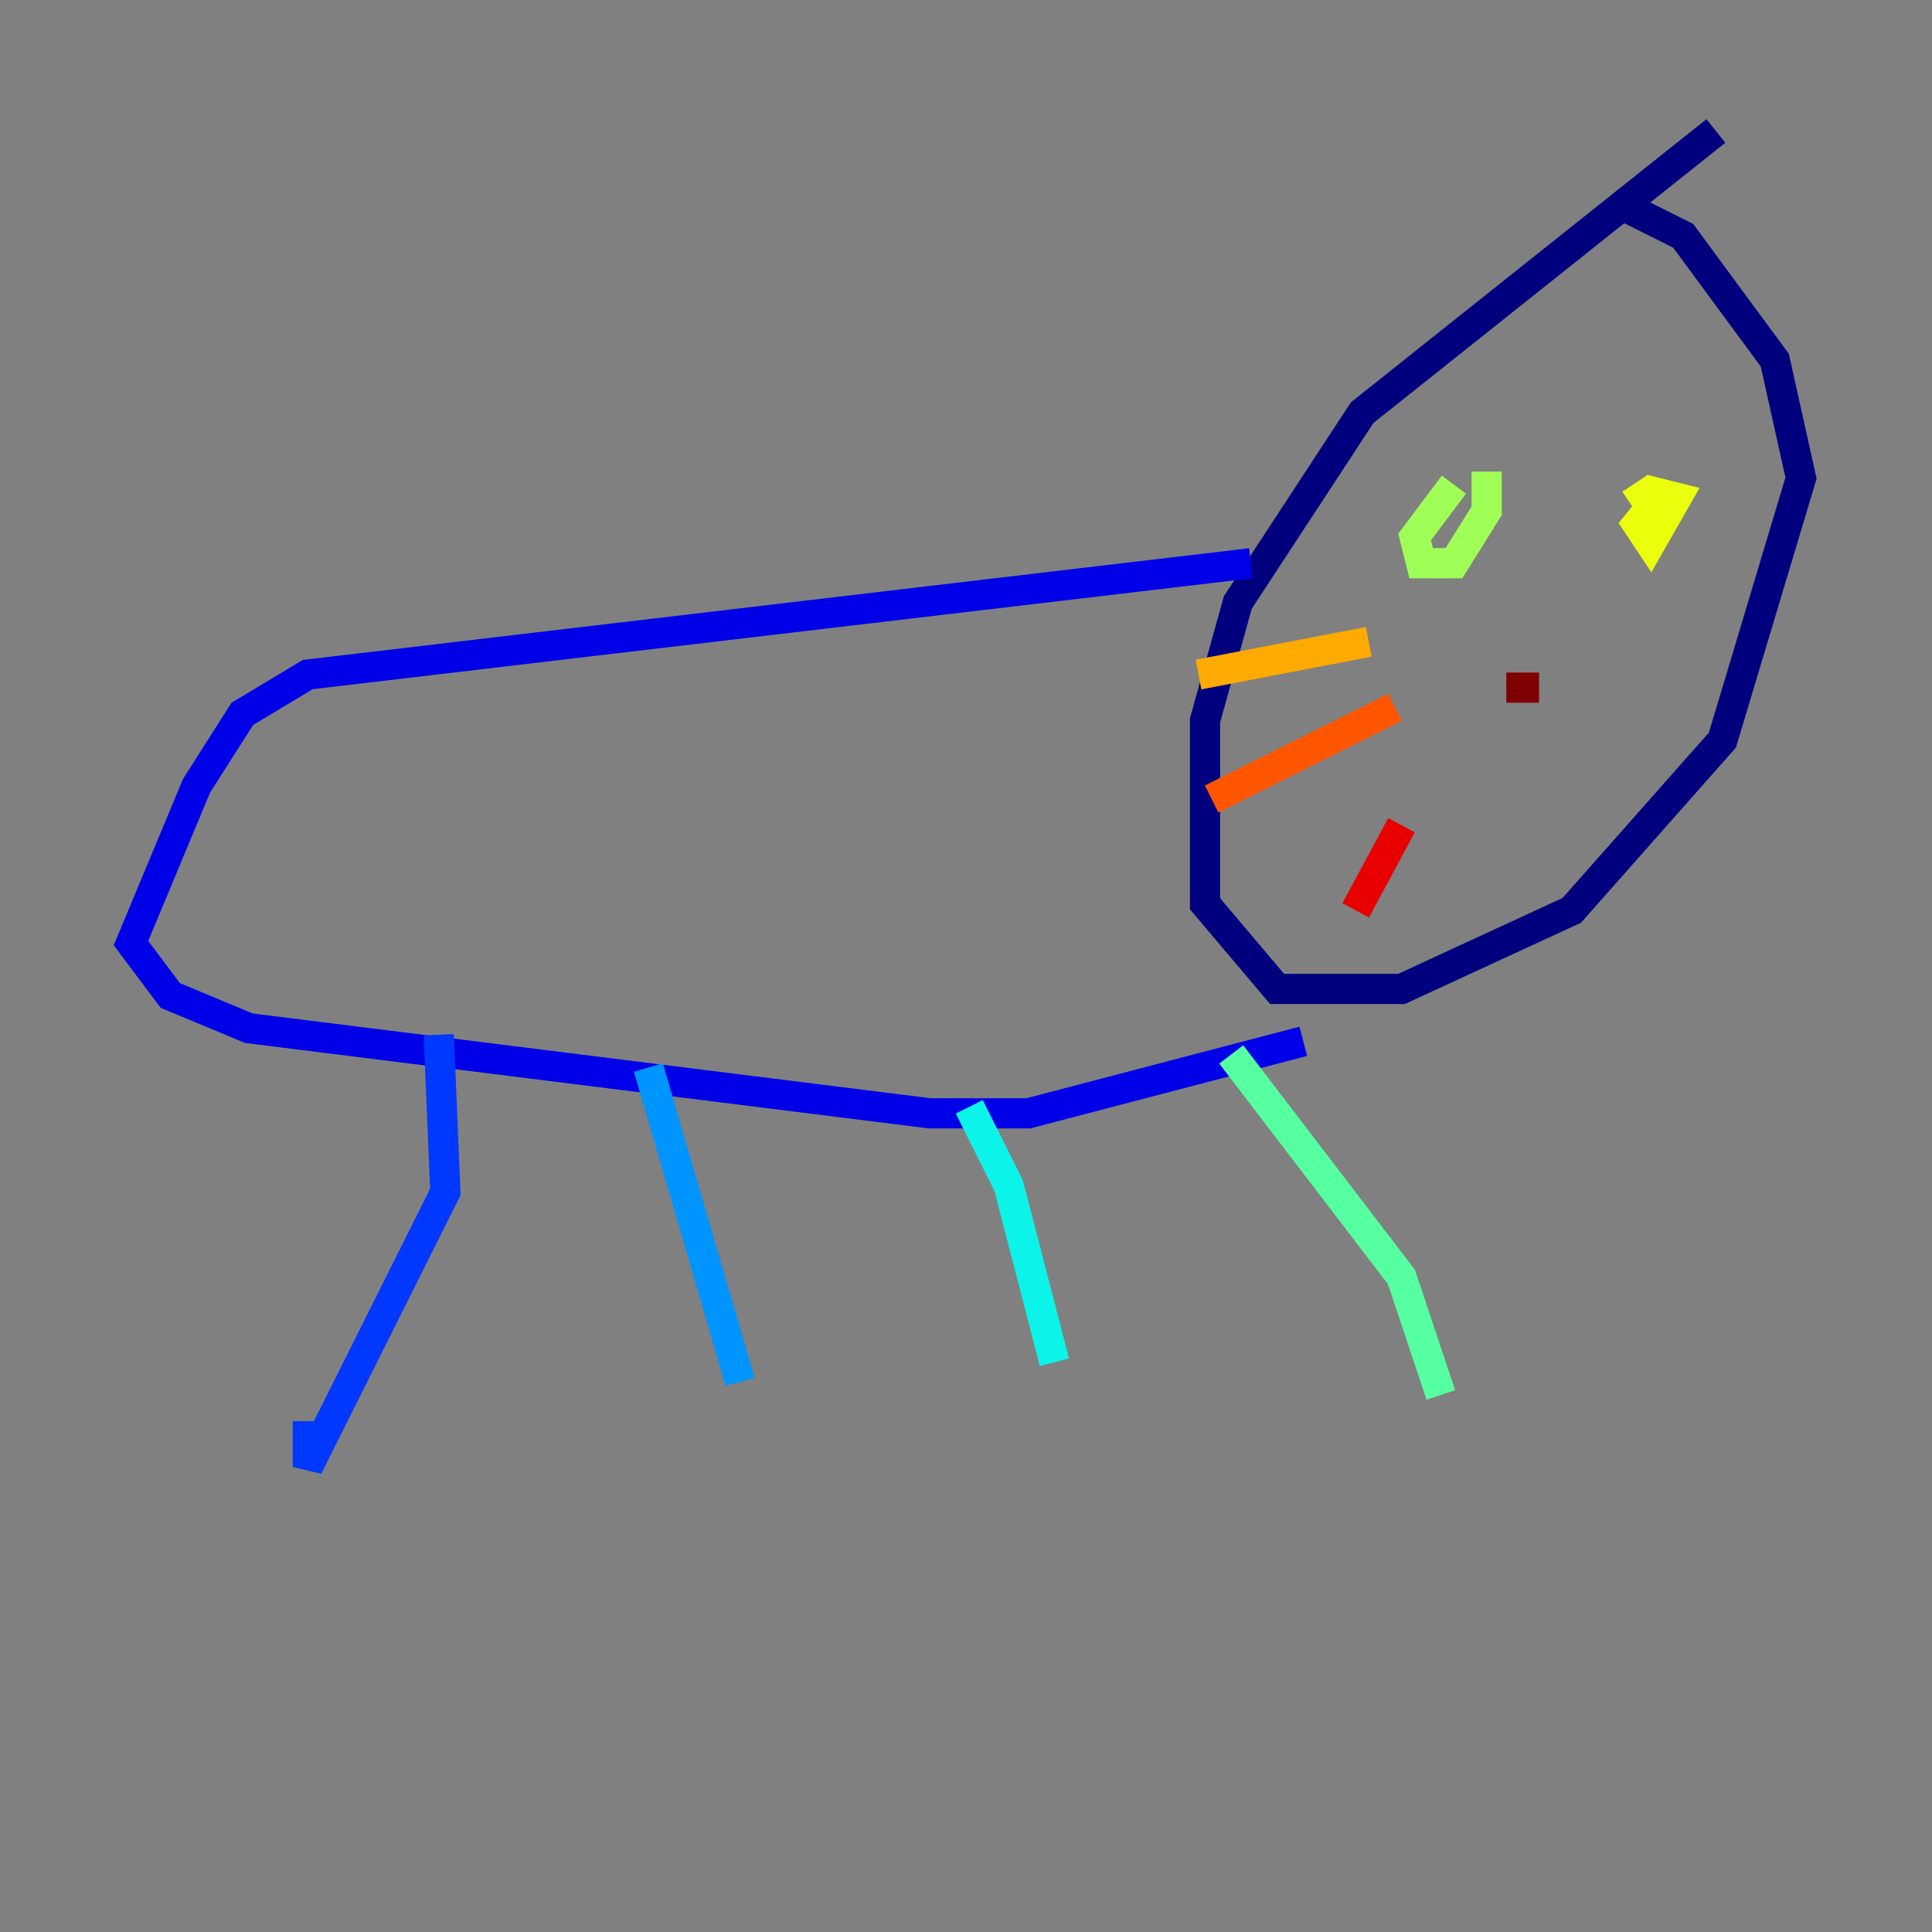 <?xml version="1.0" encoding="utf-8" ?>
<svg baseProfile="tiny" height="128" version="1.2" viewBox="0,0,128,128" width="128" xmlns="http://www.w3.org/2000/svg" xmlns:ev="http://www.w3.org/2001/xml-events" xmlns:xlink="http://www.w3.org/1999/xlink"><rect x="0" y="0" width="128" height="128" fill="#808080" stroke="none"/><defs /><polyline fill="none" points="113.681,8.678 90.251,27.336 82.007,39.919 79.837,47.729 79.837,59.878 84.61,65.519 92.854,65.519 104.136,60.312 114.115,49.031 119.322,31.675 117.586,23.864 111.512,15.62 107.173,13.451" stroke="#00007f" stroke-width="2" /><polyline fill="none" points="82.875,37.315 20.393,44.691 16.054,47.295 13.017,52.068 8.678,62.481 11.281,65.953 16.488,68.122 61.614,73.763 68.122,73.763 86.346,68.99" stroke="#0000e8" stroke-width="2" /><polyline fill="none" points="29.071,68.556 29.505,78.969 20.393,97.193 20.393,94.156" stroke="#0038ff" stroke-width="2" /><polyline fill="none" points="42.956,70.725 49.031,91.552" stroke="#0094ff" stroke-width="2" /><polyline fill="none" points="64.217,73.329 66.82,78.536 69.858,90.251" stroke="#0cf4ea" stroke-width="2" /><polyline fill="none" points="81.573,69.858 92.854,84.61 95.458,92.42" stroke="#56ffa0" stroke-width="2" /><polyline fill="none" points="96.325,32.108 93.722,35.58 94.156,37.315 96.325,37.315 98.495,33.844 98.495,31.241" stroke="#a0ff56" stroke-width="2" /><polyline fill="none" points="110.21,32.542 108.475,34.712 109.342,36.014 111.078,32.976 109.342,32.542 108.041,33.41" stroke="#eaff0c" stroke-width="2" /><polyline fill="none" points="90.685,42.522 79.403,44.691" stroke="#ffaa00" stroke-width="2" /><polyline fill="none" points="92.42,46.861 80.271,52.936" stroke="#ff5500" stroke-width="2" /><polyline fill="none" points="92.854,54.671 89.817,60.312" stroke="#e80000" stroke-width="2" /><polyline fill="none" points="99.797,45.559 101.966,45.559" stroke="#7f0000" stroke-width="2" /></svg>